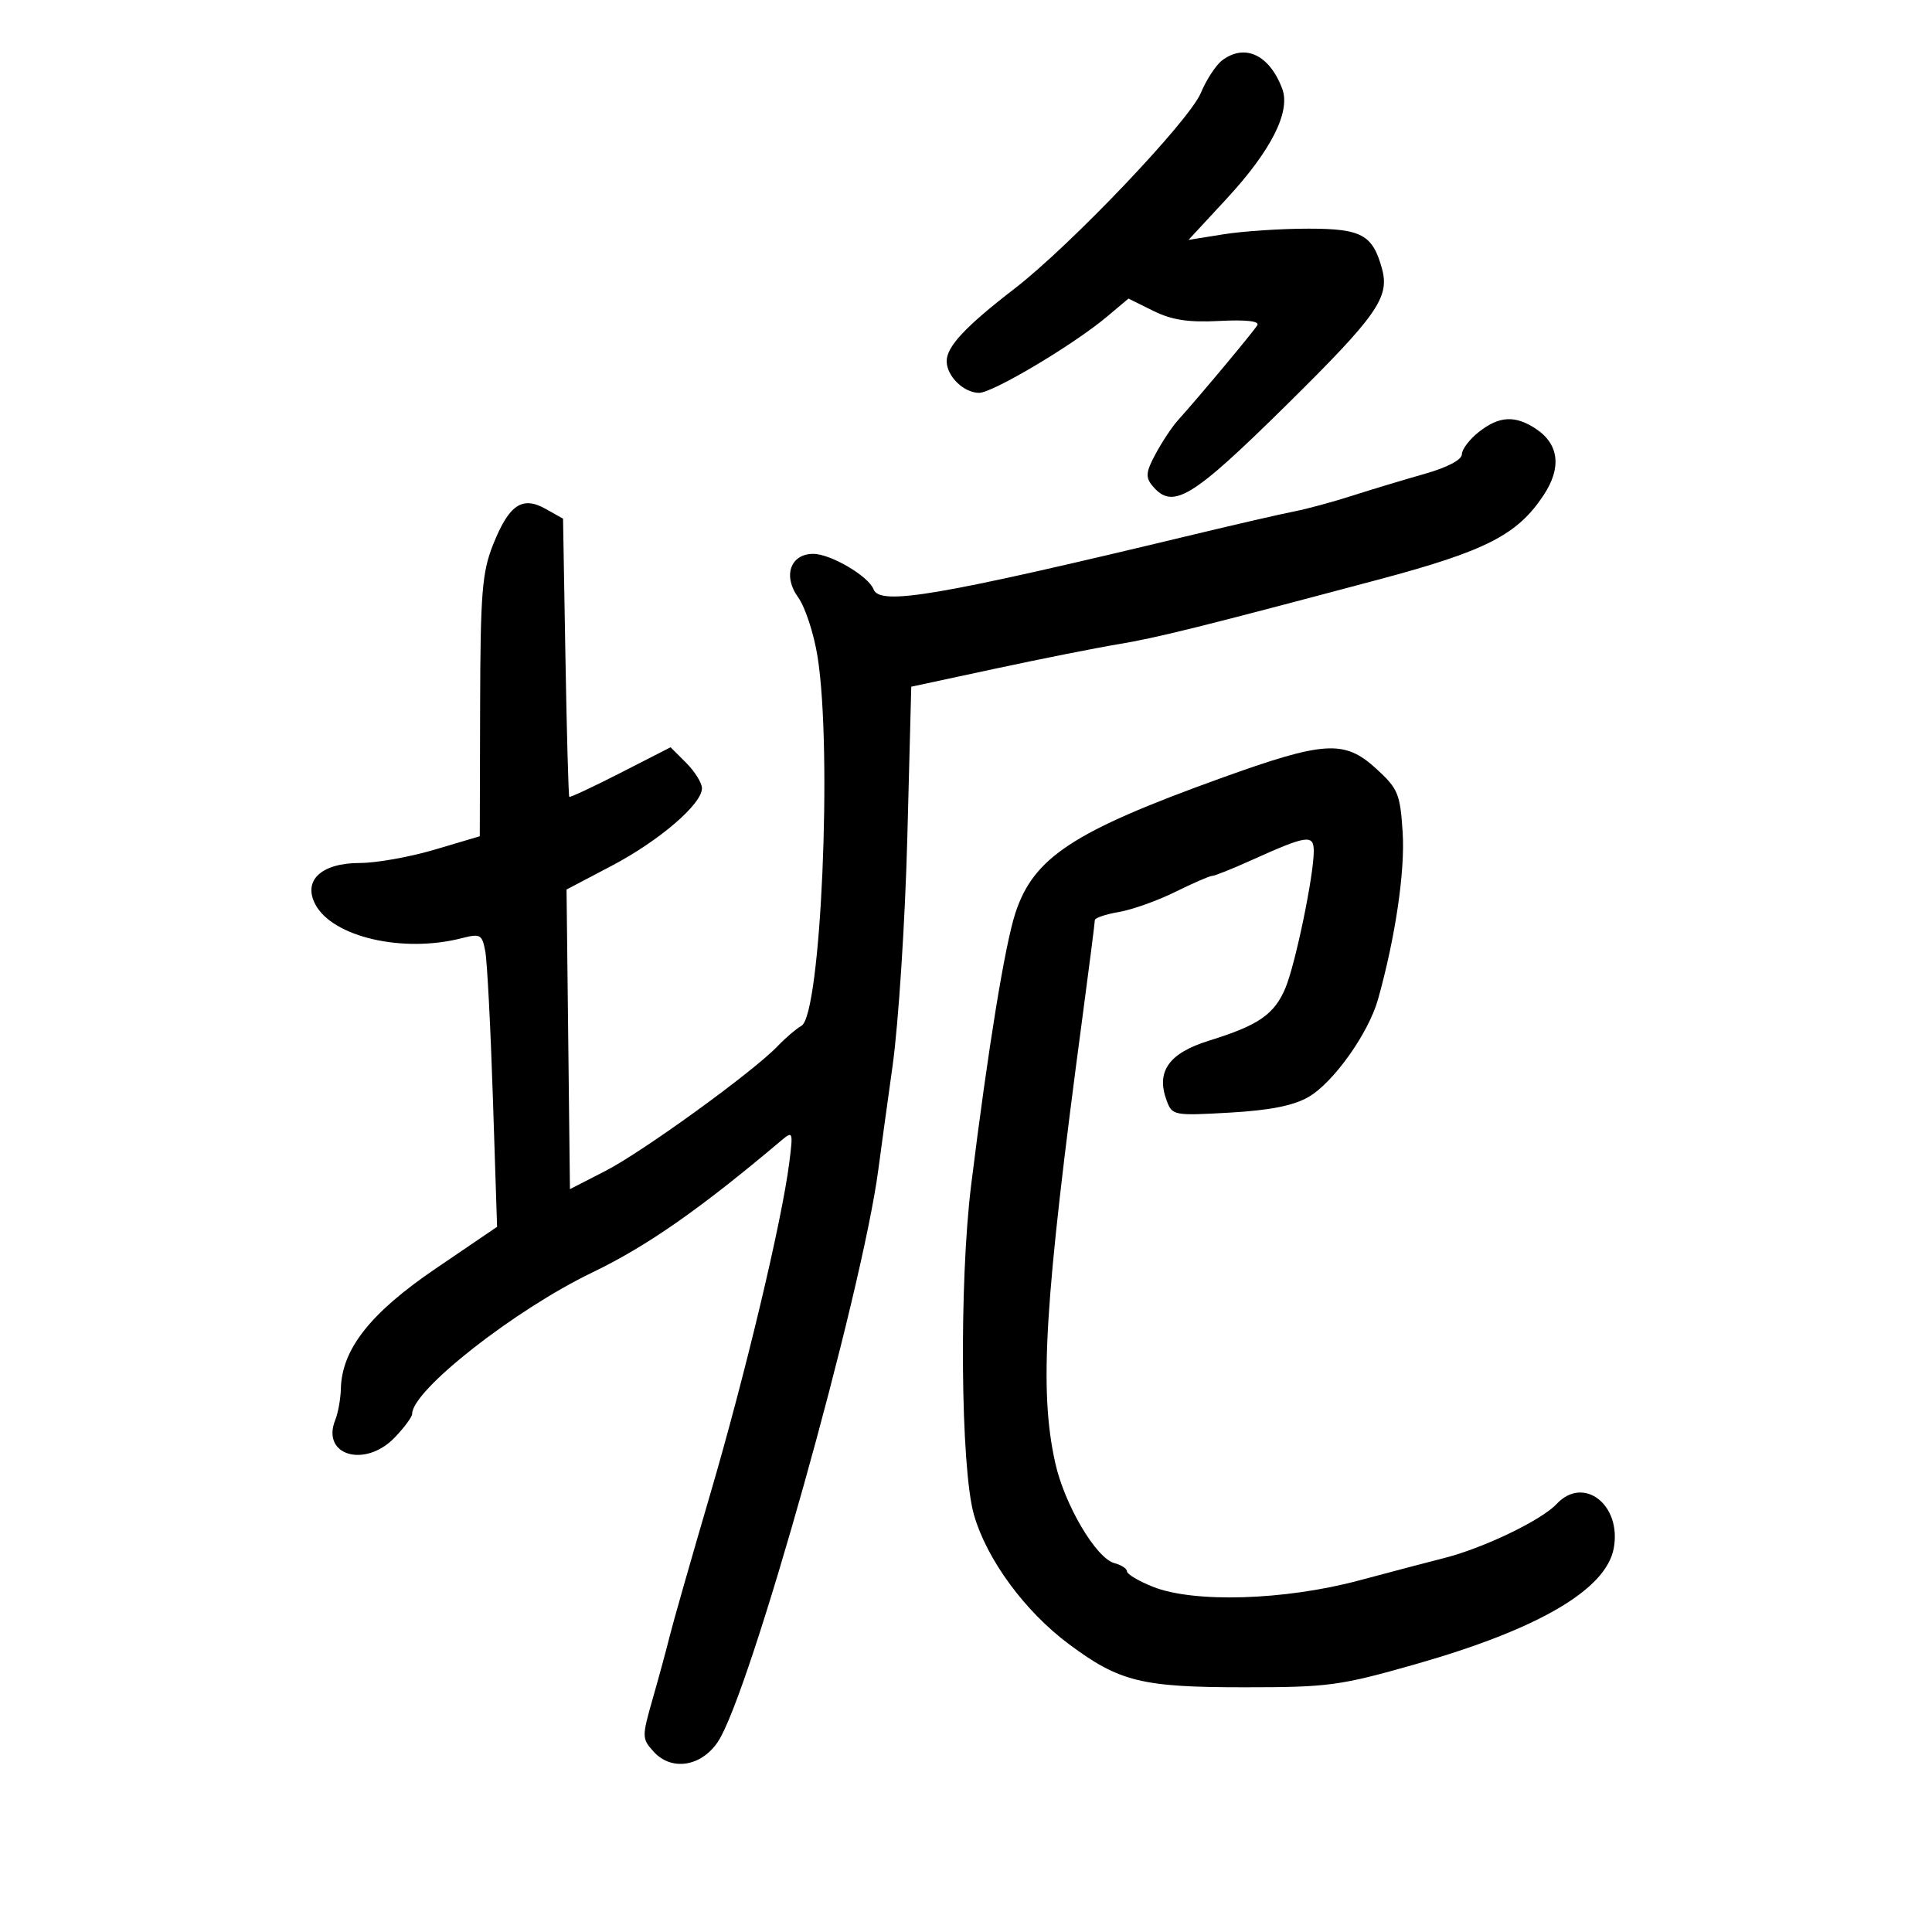 <svg xmlns="http://www.w3.org/2000/svg" width="300" height="300" viewBox="0 0 300 300" version="1.1">
	<path d="M 189.761 9.384 C 188.804 10.111, 187.320 12.384, 186.463 14.435 C 184.647 18.780, 166.227 38.124, 157.500 44.850 C 149.923 50.690, 147 53.814, 147 56.075 C 147 58.410, 149.649 61, 152.036 61 C 154.158 61, 166.704 53.529, 171.865 49.192 L 175.229 46.364 179.079 48.269 C 181.969 49.699, 184.536 50.090, 189.372 49.837 C 193.476 49.622, 195.605 49.863, 195.236 50.500 C 194.688 51.447, 186.359 61.420, 182.883 65.291 C 181.993 66.282, 180.447 68.612, 179.446 70.470 C 177.931 73.284, 177.846 74.109, 178.936 75.423 C 182.083 79.214, 184.985 77.468, 199.751 62.902 C 213.807 49.035, 215.813 46.178, 214.601 41.750 C 213.151 36.449, 211.440 35.512, 203.211 35.506 C 198.970 35.503, 193.037 35.894, 190.027 36.375 L 184.554 37.249 190.433 30.899 C 197.407 23.366, 200.455 17.327, 199.092 13.742 C 197.095 8.490, 193.283 6.710, 189.761 9.384 M 229.635 67.073 C 228.186 68.212, 227 69.775, 227 70.545 C 227 71.393, 224.735 72.586, 221.250 73.573 C 218.088 74.470, 213.017 75.998, 209.982 76.971 C 206.948 77.943, 202.898 79.042, 200.982 79.412 C 199.067 79.781, 192.100 81.382, 185.500 82.968 C 145.559 92.569, 136.635 94.097, 135.639 91.502 C 134.854 89.457, 128.988 86.008, 126.285 86.004 C 122.736 85.998, 121.534 89.440, 123.931 92.746 C 125.029 94.261, 126.391 98.425, 126.956 102 C 129.268 116.609, 127.472 157.597, 124.446 159.290 C 123.638 159.742, 121.969 161.167, 120.738 162.456 C 116.936 166.437, 99.796 178.856, 94 181.829 L 88.500 184.651 88.236 161.388 L 87.972 138.124 94.929 134.468 C 102.350 130.569, 109 124.868, 109 122.406 C 109 121.583, 107.904 119.813, 106.564 118.473 L 104.127 116.036 96.378 119.999 C 92.116 122.179, 88.526 123.858, 88.400 123.731 C 88.274 123.604, 88.004 113.833, 87.800 102.018 L 87.429 80.537 84.723 79.018 C 81.076 76.972, 79.034 78.368, 76.553 84.605 C 74.858 88.868, 74.599 92.106, 74.553 109.677 L 74.500 129.854 67.500 131.930 C 63.650 133.072, 58.432 134.005, 55.905 134.003 C 49.893 133.999, 46.977 136.720, 48.981 140.464 C 51.681 145.510, 62.571 148.019, 71.658 145.691 C 74.580 144.942, 74.855 145.091, 75.350 147.691 C 75.644 149.236, 76.177 159.500, 76.536 170.500 L 77.187 190.500 67.628 197 C 57.514 203.877, 53.080 209.498, 52.930 215.635 C 52.891 217.211, 52.498 219.400, 52.055 220.500 C 49.837 226.017, 56.696 228.014, 61.313 223.195 C 62.791 221.653, 64 220.008, 64 219.540 C 64 215.879, 79.927 203.385, 92 197.574 C 100.479 193.494, 108.684 187.762, 121.348 177.073 C 123.117 175.580, 123.168 175.727, 122.562 180.507 C 121.400 189.672, 115.767 213.300, 110.287 232 C 107.305 242.175, 104.478 252.075, 104.006 254 C 103.533 255.925, 102.349 260.291, 101.374 263.701 C 99.653 269.721, 99.657 269.964, 101.500 272 C 104.256 275.046, 108.874 274.337, 111.470 270.470 C 116.439 263.067, 133.877 200.843, 136.402 181.500 C 136.690 179.300, 137.679 172.100, 138.600 165.500 C 139.521 158.900, 140.551 142.954, 140.888 130.065 L 141.500 106.630 154.500 103.840 C 161.650 102.306, 170.200 100.604, 173.500 100.058 C 179.592 99.051, 186.247 97.400, 214 90.010 C 230.736 85.553, 235.603 83.068, 239.690 76.892 C 242.528 72.604, 242.085 68.941, 238.440 66.553 C 235.238 64.454, 232.779 64.600, 229.635 67.073 M 189.500 120.864 C 166.623 129.116, 160.491 133.145, 157.667 141.781 C 156.036 146.767, 153.424 162.828, 150.801 184 C 148.916 199.217, 149.157 227.970, 151.232 235.205 C 153.225 242.160, 159.129 250.198, 166.002 255.317 C 173.830 261.147, 177.308 262, 193.239 262 C 206.292 262, 208.069 261.760, 219.863 258.399 C 238.872 252.983, 249.377 246.840, 250.577 240.439 C 251.846 233.676, 245.903 229.049, 241.713 233.537 C 239.350 236.068, 230.327 240.402, 224.215 241.942 C 222.172 242.456, 216.225 244.021, 211 245.419 C 199.472 248.502, 185.368 248.931, 179.020 246.391 C 176.809 245.507, 175 244.434, 175 244.008 C 175 243.582, 174.120 243.003, 173.045 242.722 C 170.204 241.979, 165.286 233.637, 163.849 227.125 C 161.338 215.750, 162.158 202.353, 168.076 158 C 169.141 150.025, 170.009 143.220, 170.006 142.878 C 170.003 142.536, 171.688 141.966, 173.750 141.611 C 175.813 141.257, 179.750 139.854, 182.500 138.493 C 185.250 137.132, 187.824 136.014, 188.220 136.009 C 188.617 136.004, 191.317 134.928, 194.220 133.617 C 202.995 129.657, 204 129.510, 204 132.183 C 204 135.958, 201.154 149.696, 199.603 153.407 C 197.890 157.508, 195.415 159.219, 187.788 161.576 C 181.499 163.519, 179.479 166.358, 181.156 170.893 C 182.015 173.215, 182.264 173.262, 190.955 172.767 C 197.194 172.411, 200.868 171.682, 203.186 170.340 C 207.051 168.103, 212.499 160.449, 213.978 155.177 C 216.668 145.586, 218.188 135.298, 217.805 129.275 C 217.422 123.261, 217.098 122.478, 213.709 119.372 C 208.764 114.840, 205.673 115.031, 189.500 120.864" stroke="none" fill="black" fill-rule="evenodd"/>
</svg>